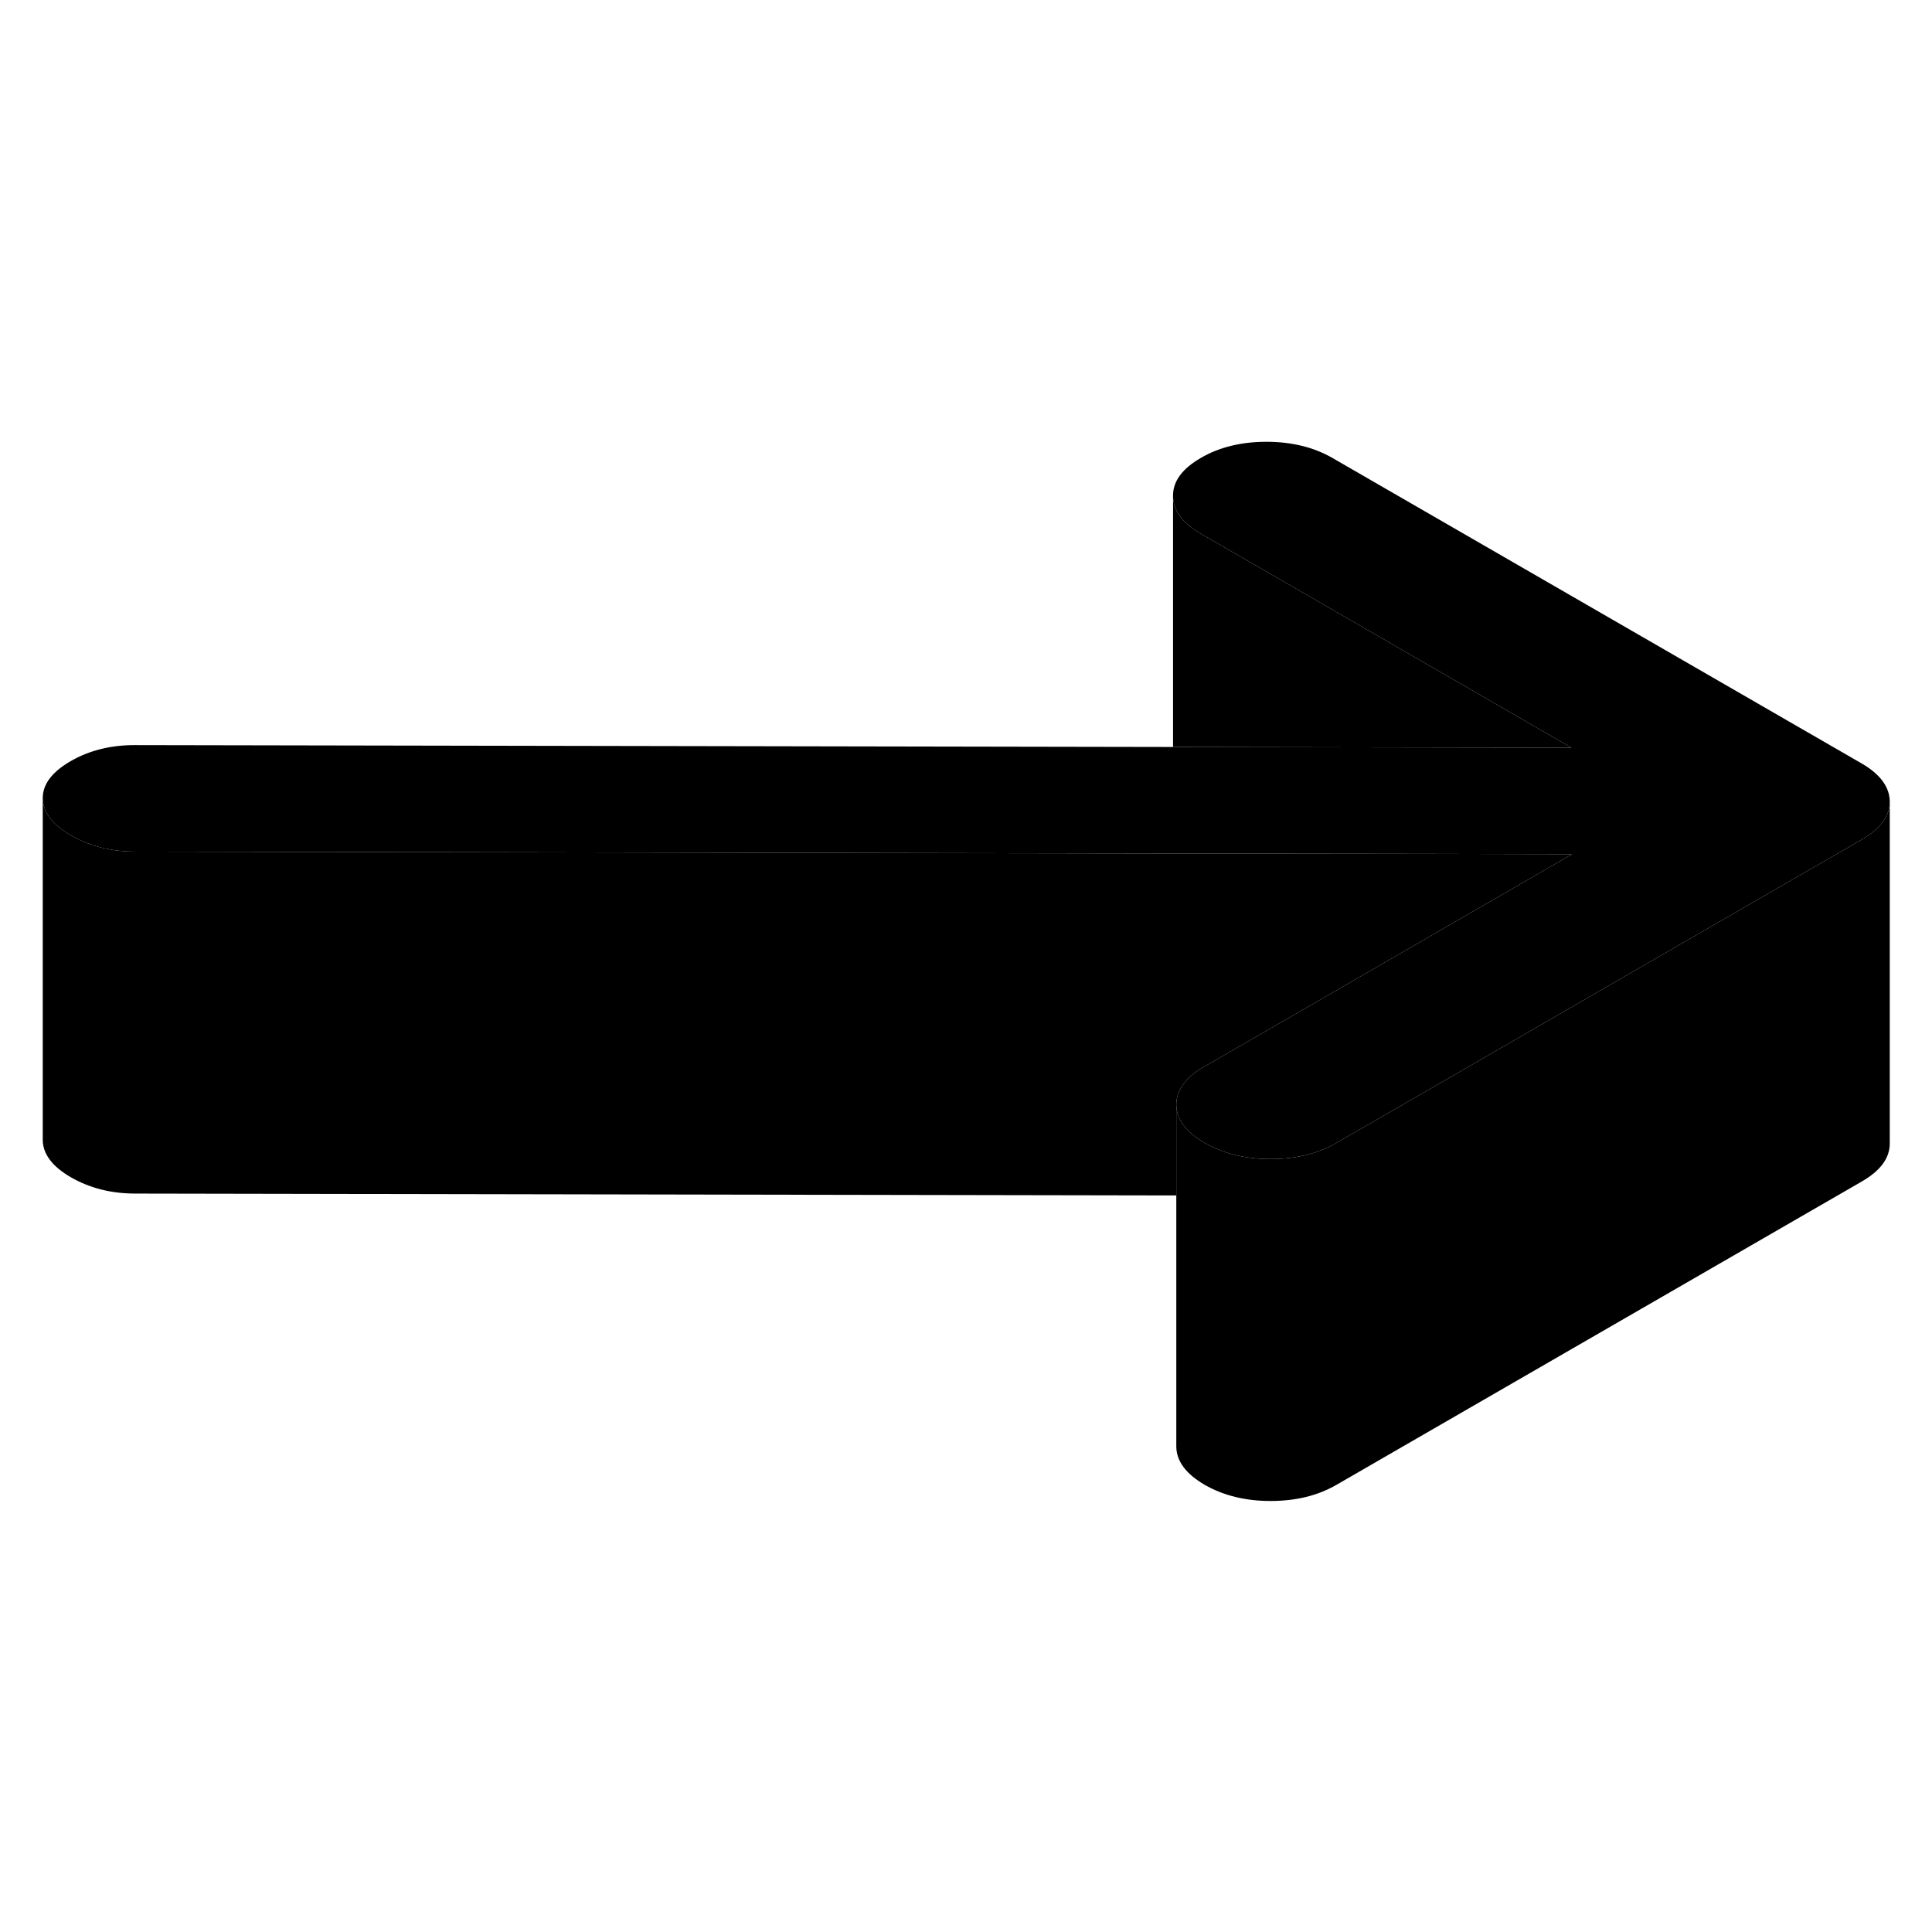 <svg viewBox="0 0 113 67" xmlns="http://www.w3.org/2000/svg" height="24" width="24" stroke-width="1px" stroke-linecap="round" stroke-linejoin="round">
    <path d="M110.53 23.88C110.53 24.73 109.99 25.47 108.9 26.1L95.42 33.88L87.74 38.32L83.59 40.72L78.16 43.85C77.07 44.48 75.79 44.79 74.31 44.79C72.83 44.79 71.55 44.47 70.45 43.84C69.36 43.2 68.81 42.46 68.8 41.61C68.8 41.29 68.88 40.98 69.04 40.69C69.29 40.21 69.75 39.77 70.43 39.39L80.01 33.86L87.69 29.42L91.95 26.96L83.41 26.94L68.85 26.92L7.91 26.81C6.5 26.81 5.25 26.49 4.15 25.86C3.06 25.23 2.51 24.5 2.5 23.68C2.5 22.87 3.04 22.15 4.13 21.52C5.22 20.89 6.47 20.58 7.88 20.58L68.61 20.69L91.91 20.73L70.26 8.23C69.16 7.6 68.61 6.85 68.61 6C68.6 5.15 69.15 4.41 70.24 3.78C71.32 3.15 72.61 2.84 74.08 2.84C75.55 2.84 76.85 3.16 77.94 3.79L108.88 21.65C109.97 22.28 110.52 23.03 110.53 23.88Z" class="pr-icon-iso-solid-stroke" stroke-linejoin="round"/>
    <path d="M110.53 23.88V43.88C110.53 44.73 109.99 45.47 108.9 46.1L78.16 63.85C77.07 64.48 75.79 64.79 74.31 64.79C72.83 64.79 71.55 64.47 70.45 63.84C69.36 63.2 68.81 62.46 68.8 61.61V41.61C68.81 42.46 69.36 43.2 70.45 43.84C71.55 44.47 72.83 44.79 74.31 44.79C75.79 44.79 77.07 44.48 78.16 43.85L83.59 40.72L87.74 38.32L95.42 33.88L108.9 26.1C109.99 25.47 110.53 24.73 110.53 23.88Z" class="pr-icon-iso-solid-stroke" stroke-linejoin="round"/>
    <path d="M91.91 20.73L68.61 20.69V6C68.61 6.85 69.16 7.6 70.26 8.23L91.91 20.73Z" class="pr-icon-iso-solid-stroke" stroke-linejoin="round"/>
    <path d="M91.95 26.96L87.69 29.42L80.01 33.86L70.43 39.39C69.75 39.77 69.29 40.21 69.04 40.69C68.88 40.98 68.8 41.29 68.8 41.61V46.92L7.91 46.81C6.5 46.81 5.25 46.49 4.15 45.86C3.06 45.23 2.51 44.5 2.5 43.68V23.68C2.51 24.5 3.06 25.23 4.15 25.86C5.25 26.49 6.5 26.81 7.91 26.81L68.85 26.92L83.41 26.94L91.95 26.96Z" class="pr-icon-iso-solid-stroke" stroke-linejoin="round"/>
</svg>